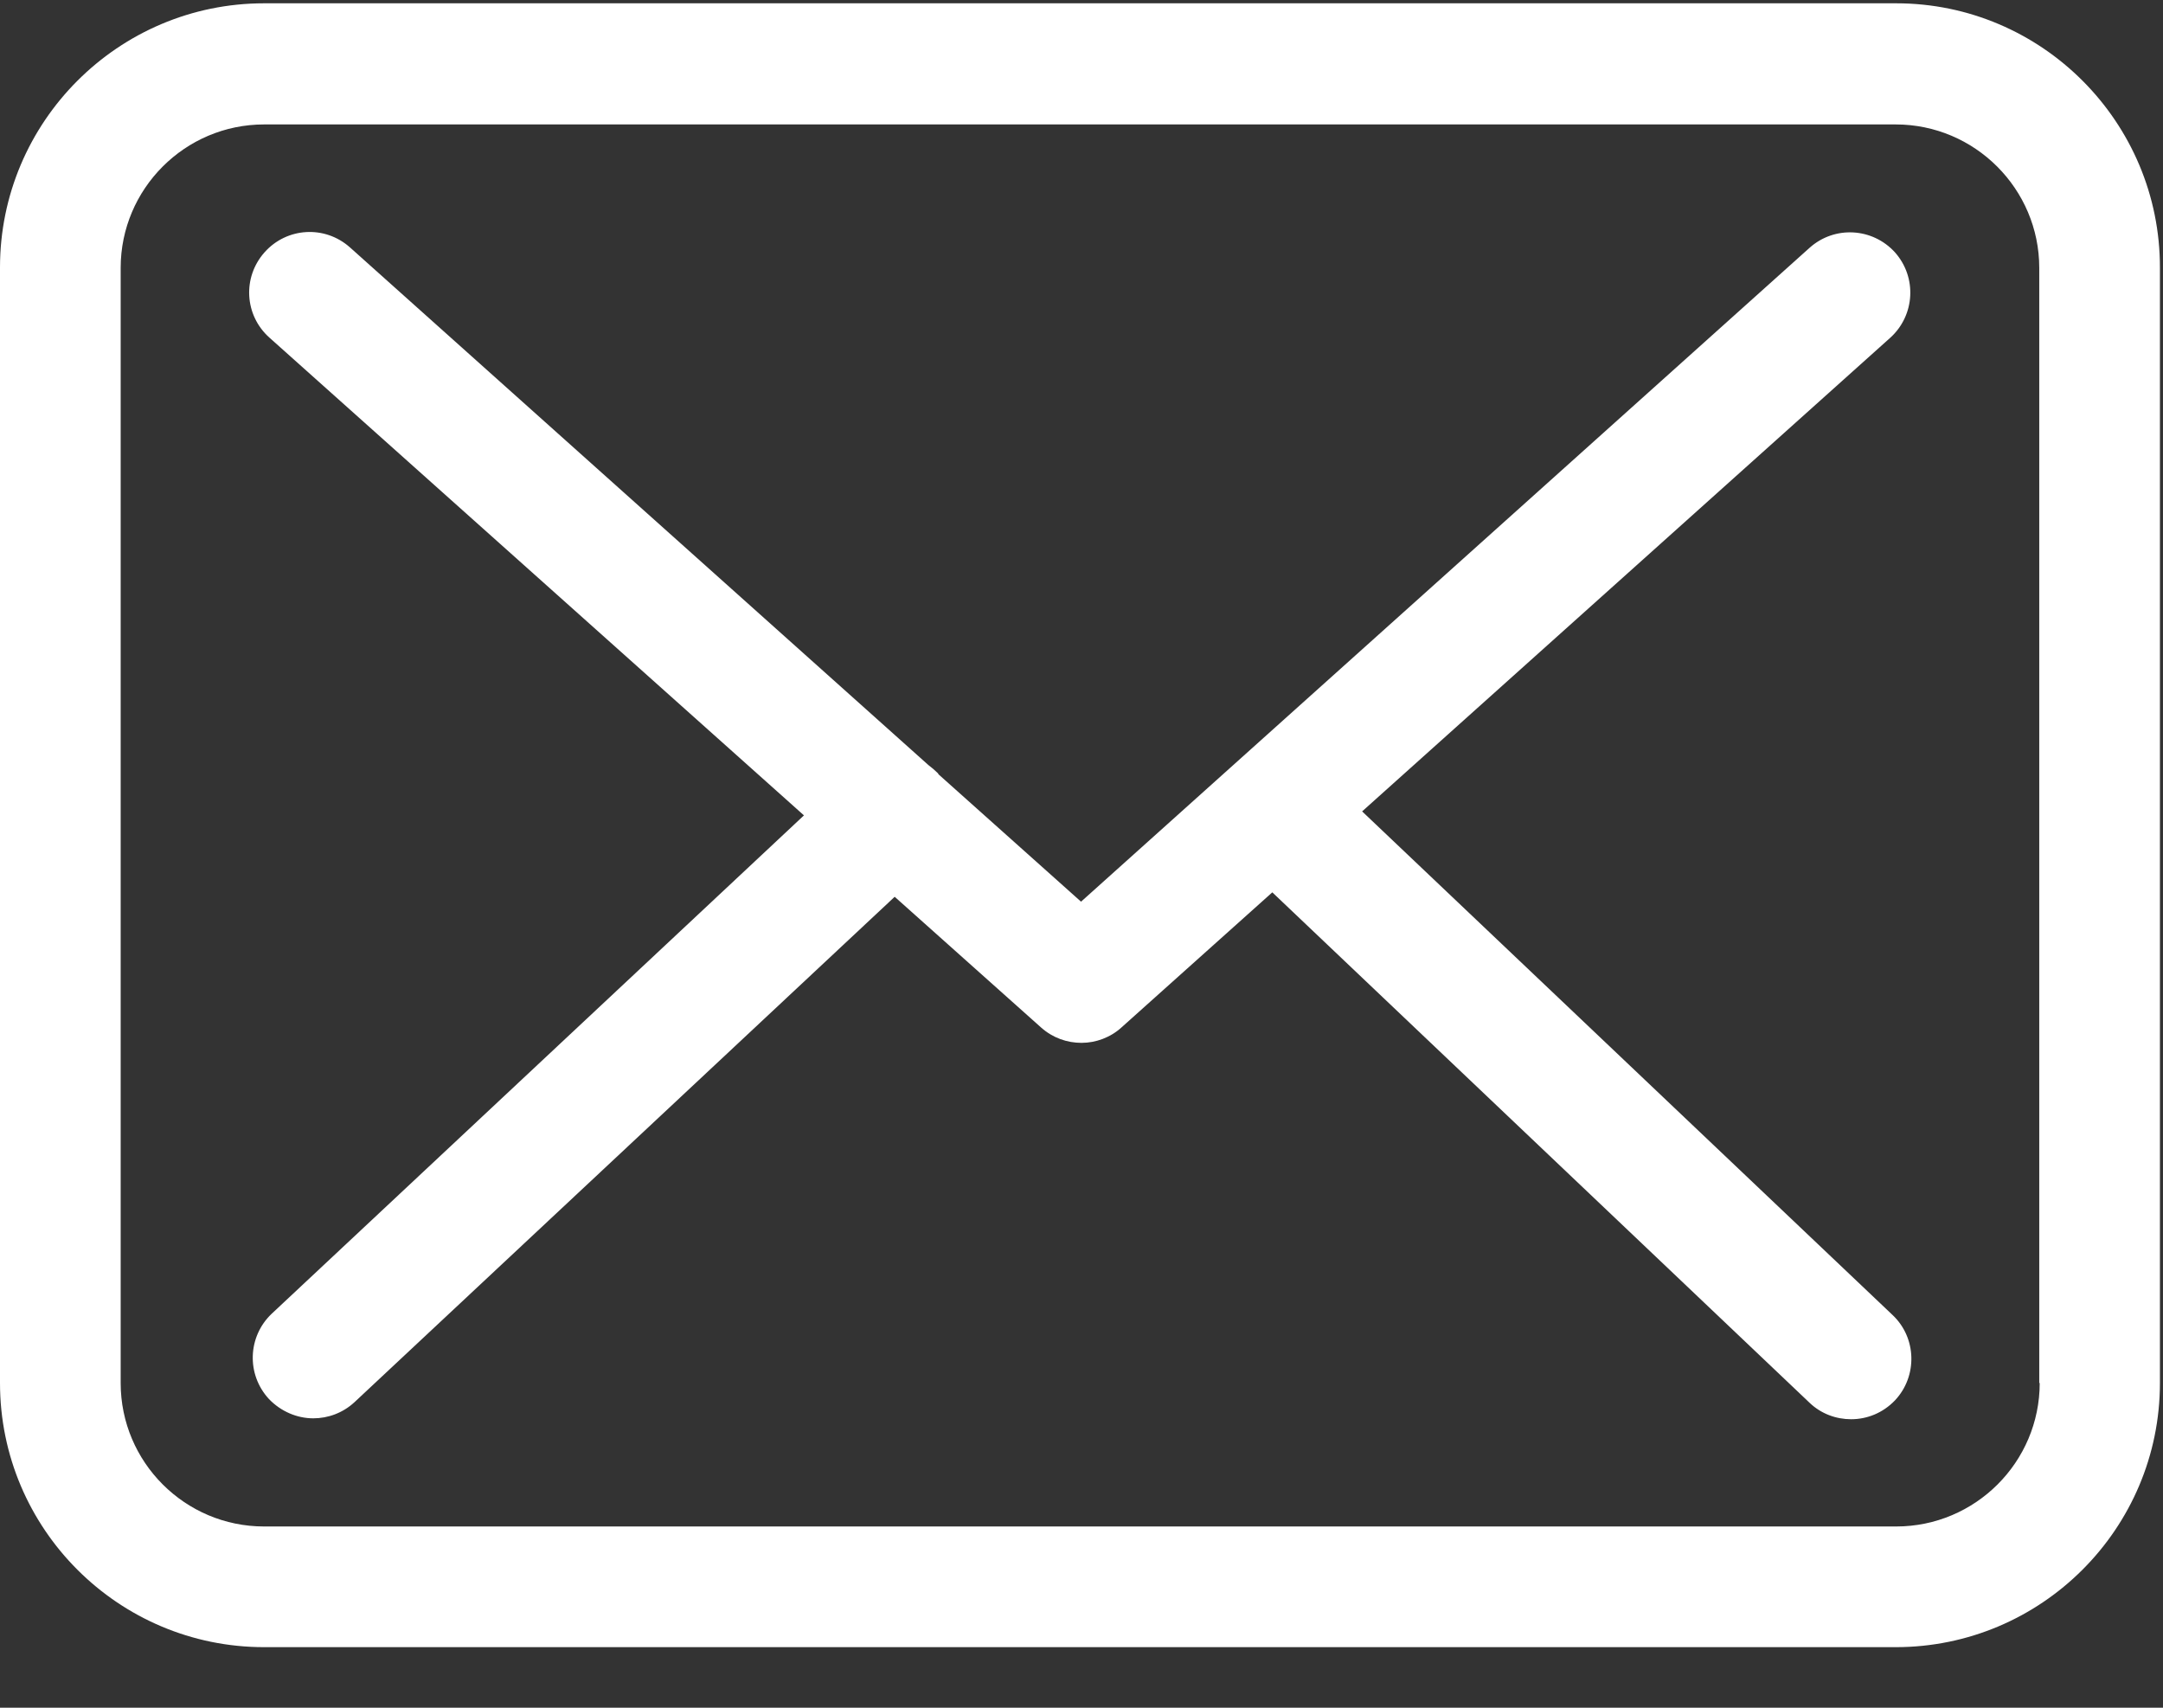 <?xml version="1.0" encoding="UTF-8"?>
<svg width="19px" height="15px" viewBox="0 0 19 15" version="1.1" xmlns="http://www.w3.org/2000/svg" xmlns:xlink="http://www.w3.org/1999/xlink">
    <rect x="0" y="0" width="19" height="15" fill="#333333" stroke="none"/>
    <title>mail</title>
    <g id="Design-v3" stroke="none" stroke-width="1" fill="none" fill-rule="evenodd">
        <g id="Saffola-Masala-Oats_Landing-Page_Desktop_v3.3" transform="translate(-135, -4892)" fill="#FFFFFF" fill-rule="nonzero">
            <g id="footer" transform="translate(0, 4368)">
                <g id="tc" transform="translate(135, 518)">
                    <g id="mail" transform="translate(0, 6)">
                        <path d="M16.656,0.029 L2.32,0.029 C1.04,0.029 0,1.07 0,2.349 L0,12.148 C0,13.428 1.04,14.468 2.32,14.468 L16.652,14.468 C17.932,14.468 18.973,13.428 18.973,12.148 L18.973,2.353 C18.976,1.074 17.936,0.029 16.656,0.029 Z M17.917,12.148 C17.917,12.843 17.351,13.408 16.656,13.408 L2.32,13.408 C1.625,13.408 1.06,12.843 1.06,12.148 L1.06,2.353 C1.06,1.659 1.625,1.093 2.32,1.093 L16.652,1.093 C17.347,1.093 17.913,1.659 17.913,2.353 L17.913,12.148 L17.917,12.148 Z" id="Shape"></path>
                        <path d="M11.965,7.127 L16.605,2.966 C16.821,2.77 16.841,2.436 16.645,2.216 C16.448,2 16.115,1.98 15.895,2.177 L9.496,7.92 L8.248,6.805 C8.244,6.801 8.24,6.797 8.24,6.793 C8.212,6.766 8.185,6.742 8.154,6.719 L3.074,2.173 C2.854,1.977 2.52,1.996 2.324,2.216 C2.128,2.436 2.147,2.77 2.367,2.966 L7.062,7.162 L2.387,11.539 C2.175,11.74 2.163,12.073 2.363,12.289 C2.469,12.399 2.611,12.458 2.752,12.458 C2.881,12.458 3.011,12.411 3.113,12.317 L7.859,7.877 L9.147,9.027 C9.249,9.117 9.374,9.16 9.5,9.16 C9.626,9.16 9.755,9.113 9.853,9.023 L11.176,7.838 L15.895,12.321 C15.997,12.419 16.13,12.466 16.26,12.466 C16.401,12.466 16.539,12.411 16.645,12.301 C16.845,12.089 16.837,11.751 16.625,11.551 L11.965,7.127 Z" id="Path"></path>
                    </g>
                </g>
            </g>
        </g>
    </g>
</svg>
